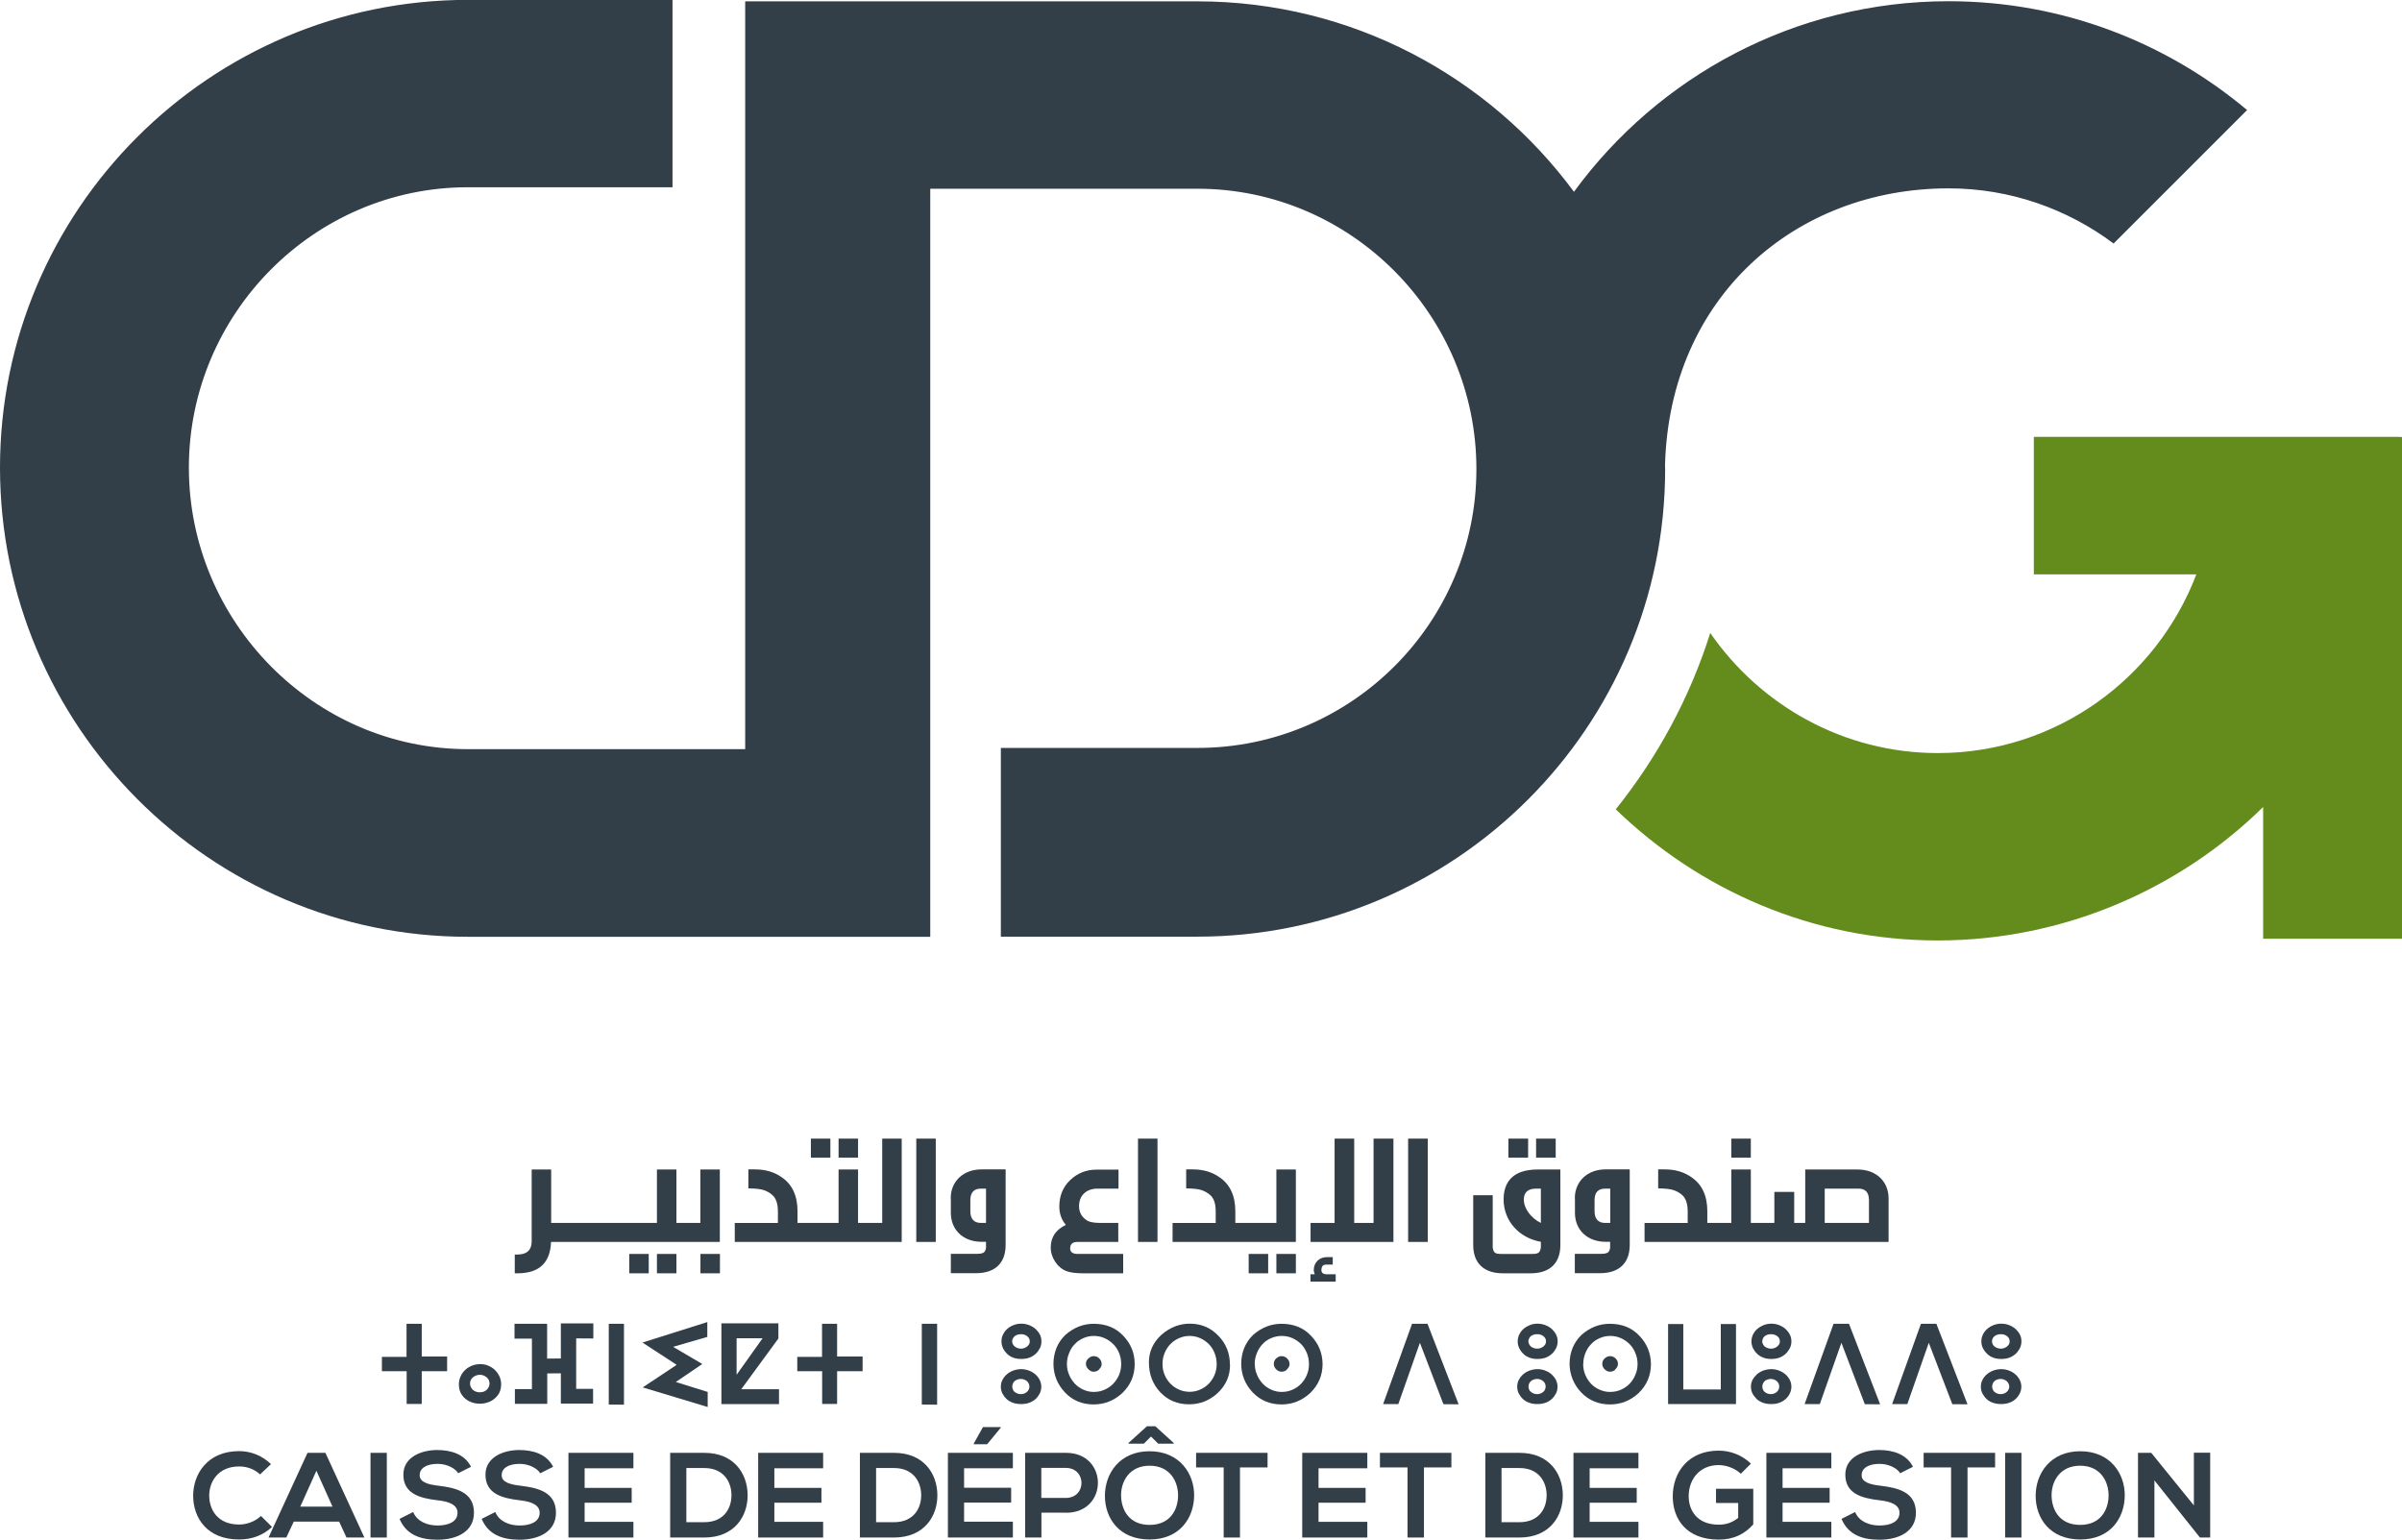 <?xml version="1.0" encoding="UTF-8"?>
<svg id="Calque_2" xmlns="http://www.w3.org/2000/svg" viewBox="0 0 195.98 125.64">
  <defs>
    <style>
      .cls-1 {
        fill: #638c1c;
      }

      .cls-2 {
        fill: #323e48;
      }
    </style>
  </defs>
  <g id="Calque_1-2" data-name="Calque_1">
    <g>
      <path class="cls-2" d="M22.2,124.59c-.73.7-1.67,1.03-2.69,1.03-2.63,0-3.74-1.77-3.75-3.56,0-1.81,1.19-3.65,3.75-3.65.96,0,1.87.36,2.6,1.06l-.89.84c-.47-.44-1.09-.65-1.71-.65-1.71,0-2.45,1.25-2.44,2.4.01,1.14.69,2.34,2.44,2.34.62,0,1.32-.25,1.78-.7l.91.9Z"/>
      <path class="cls-2" d="M27.67,124.16h-3.7l-.61,1.3h-1.45l3.18-6.91h1.46l3.18,6.91h-1.46l-.6-1.3ZM25.82,120l-1.32,2.94h2.63l-1.32-2.94Z"/>
      <rect class="cls-2" x="30.23" y="118.55" width="1.33" height="6.91"/>
      <path class="cls-2" d="M37.39,120.22c-.24-.4-.91-.77-1.68-.77-.99,0-1.47.4-1.47.92,0,.6.73.77,1.58.87,1.48.18,2.85.56,2.85,2.2,0,1.54-1.4,2.2-2.98,2.2-1.45,0-2.56-.44-3.09-1.7l1.11-.56c.31.76,1.13,1.1,1.99,1.1s1.63-.29,1.63-1.04c0-.65-.7-.92-1.64-1.02-1.45-.17-2.78-.54-2.78-2.09,0-1.42,1.44-2,2.74-2.01,1.1,0,2.25.31,2.78,1.37l-1.06.53Z"/>
      <path class="cls-2" d="M44.08,120.22c-.24-.4-.91-.77-1.68-.77-.99,0-1.47.4-1.47.92,0,.6.73.77,1.58.87,1.48.18,2.85.56,2.85,2.2,0,1.54-1.4,2.2-2.97,2.2-1.45,0-2.56-.44-3.09-1.7l1.11-.56c.31.76,1.13,1.1,1.99,1.1s1.63-.29,1.63-1.04c0-.65-.7-.92-1.64-1.02-1.45-.17-2.78-.54-2.78-2.09,0-1.42,1.44-2,2.74-2.01,1.1,0,2.25.31,2.78,1.37l-1.06.53Z"/>
      <polygon class="cls-2" points="51.68 125.46 46.38 125.46 46.38 118.55 51.68 118.55 51.68 119.81 47.7 119.81 47.7 121.41 51.54 121.41 51.54 122.62 47.7 122.62 47.7 124.18 51.68 124.18 51.68 125.46"/>
      <path class="cls-2" d="M61,121.95c.03,1.75-1.06,3.51-3.54,3.51h-2.78v-6.91h2.78c2.43,0,3.51,1.69,3.54,3.4M56,124.21h1.46c1.61,0,2.25-1.15,2.22-2.27-.03-1.08-.68-2.15-2.22-2.15h-1.46v4.42Z"/>
      <polygon class="cls-2" points="67.16 125.46 61.86 125.46 61.86 118.55 67.16 118.55 67.16 119.81 63.18 119.81 63.18 121.41 67.02 121.41 67.02 122.62 63.18 122.62 63.18 124.18 67.16 124.18 67.16 125.46"/>
      <path class="cls-2" d="M76.48,121.95c.03,1.75-1.06,3.51-3.54,3.51h-2.78v-6.91h2.78c2.43,0,3.51,1.69,3.54,3.4M71.48,124.21h1.46c1.61,0,2.25-1.15,2.22-2.27-.03-1.08-.68-2.15-2.22-2.15h-1.46v4.42Z"/>
      <path class="cls-2" d="M82.64,125.46h-5.3v-6.91h5.3v1.26h-3.98v1.59h3.84v1.21h-3.84v1.56h3.98v1.28ZM81.66,116.45h-1.46l-.75,1.34v.06h1.09l1.11-1.35v-.05Z"/>
      <path class="cls-2" d="M86.97,123.43h-2v2.03h-1.33v-6.91c1.11,0,2.23,0,3.34,0,3.46,0,3.47,4.89,0,4.89M84.96,122.23h2c1.71,0,1.7-2.45,0-2.45h-2v2.45Z"/>
      <path class="cls-2" d="M97.43,122.05c-.02,1.79-1.15,3.57-3.64,3.57s-3.64-1.75-3.64-3.56,1.19-3.64,3.64-3.64,3.66,1.83,3.64,3.63M91.47,122.08c.03,1.14.66,2.35,2.33,2.35s2.3-1.23,2.32-2.36c.02-1.16-.65-2.47-2.32-2.47s-2.36,1.31-2.33,2.48M93.58,116.38h.68l1.5,1.36v.06h-1.26l-.59-.58-.58.58h-1.25v-.06l1.5-1.36Z"/>
      <polygon class="cls-2" points="99.84 119.74 97.59 119.74 97.59 118.55 103.42 118.55 103.42 119.74 101.17 119.74 101.17 125.46 99.84 125.46 99.84 119.74"/>
      <polygon class="cls-2" points="111.56 125.46 106.25 125.46 106.25 118.55 111.56 118.55 111.56 119.81 107.58 119.81 107.58 121.41 111.42 121.41 111.42 122.62 107.58 122.62 107.58 124.18 111.56 124.18 111.56 125.46"/>
      <polygon class="cls-2" points="114.84 119.74 112.59 119.74 112.59 118.55 118.42 118.55 118.42 119.74 116.18 119.74 116.18 125.46 114.84 125.46 114.84 119.74"/>
      <path class="cls-2" d="M127.51,121.95c.03,1.75-1.06,3.51-3.54,3.51h-2.78v-6.91h2.78c2.43,0,3.51,1.69,3.54,3.4M122.51,124.21h1.46c1.61,0,2.25-1.15,2.22-2.27-.03-1.08-.68-2.15-2.22-2.15h-1.46v4.42Z"/>
      <polygon class="cls-2" points="133.68 125.46 128.38 125.46 128.38 118.55 133.68 118.55 133.68 119.81 129.7 119.81 129.7 121.41 133.54 121.41 133.54 122.62 129.7 122.62 129.7 124.18 133.68 124.18 133.68 125.46"/>
      <path class="cls-2" d="M142.02,120.24c-.48-.44-1.18-.69-1.8-.69-1.52,0-2.44,1.13-2.44,2.55,0,1.13.68,2.31,2.44,2.31.56,0,1.04-.12,1.6-.55v-1.22h-1.81v-1.16h3.04v2.91c-.7.78-1.58,1.24-2.82,1.24-2.66,0-3.75-1.71-3.75-3.52,0-1.95,1.25-3.74,3.75-3.74.95,0,1.9.36,2.63,1.06l-.83.83Z"/>
      <polygon class="cls-2" points="149.42 125.46 144.12 125.46 144.12 118.55 149.42 118.55 149.42 119.81 145.44 119.81 145.44 121.41 149.28 121.41 149.28 122.62 145.44 122.62 145.44 124.18 149.42 124.18 149.42 125.46"/>
      <path class="cls-2" d="M155.04,120.22c-.24-.4-.91-.77-1.68-.77-.99,0-1.47.4-1.47.92,0,.6.73.77,1.58.87,1.48.18,2.85.56,2.85,2.2,0,1.54-1.4,2.2-2.98,2.2-1.45,0-2.56-.44-3.09-1.7l1.11-.56c.31.76,1.13,1.1,1.99,1.1s1.63-.29,1.63-1.04c0-.65-.7-.92-1.64-1.02-1.45-.17-2.78-.54-2.78-2.09,0-1.42,1.44-2,2.74-2.01,1.1,0,2.24.31,2.78,1.37l-1.06.53Z"/>
      <polygon class="cls-2" points="159.19 119.74 156.95 119.74 156.95 118.55 162.78 118.55 162.78 119.74 160.53 119.74 160.53 125.46 159.19 125.46 159.19 119.74"/>
      <rect class="cls-2" x="163.6" y="118.55" width="1.33" height="6.91"/>
      <path class="cls-2" d="M173.36,122.05c-.02,1.79-1.14,3.57-3.63,3.57s-3.64-1.75-3.64-3.56,1.19-3.64,3.64-3.64,3.65,1.83,3.63,3.63M167.39,122.08c.03,1.14.66,2.35,2.33,2.35s2.3-1.23,2.32-2.36c.02-1.16-.65-2.47-2.32-2.47s-2.36,1.31-2.33,2.48"/>
      <polygon class="cls-2" points="179 118.54 180.33 118.54 180.33 125.46 179.5 125.46 179.5 125.47 175.78 120.8 175.78 125.46 174.44 125.46 174.44 118.55 175.52 118.55 179 122.84 179 118.54"/>
      <rect class="cls-2" x="53.6" y="102.32" width="1.59" height="1.58"/>
      <rect class="cls-2" x="51.34" y="102.32" width="1.59" height="1.58"/>
      <path class="cls-2" d="M57.15,99.79h-1.96v-4.36h-1.59v4.36h-8.63v-4.36h-1.59v5.87c0,.7-.39,1.07-1.18,1.07h-.2v1.53h.21c1.46,0,2.67-.56,2.75-2.56h13.77v-5.91h-1.59v4.36Z"/>
      <rect class="cls-2" x="57.15" y="102.32" width="1.59" height="1.58"/>
      <rect class="cls-2" x="66.16" y="92.91" width="1.59" height="1.55"/>
      <rect class="cls-2" x="68.42" y="92.91" width="1.59" height="1.55"/>
      <path class="cls-2" d="M71.97,99.79h-1.96v-4.36h-1.59v4.36h-3.35v-.95c0-1.28-.44-2.21-1.31-2.79-.6-.42-1.32-.63-2.18-.63h-.52v1.55c.57.01.98.05,1.22.13.26.08.48.2.7.38.33.27.49.73.49,1.37v.94h-3.52v1.55h13.62v-8.43h-1.59v6.88Z"/>
      <rect class="cls-2" x="74.76" y="92.91" width="1.59" height="8.43"/>
      <path class="cls-2" d="M77.58,97.79v1.17c0,1.42,1.03,2.37,2.51,2.37h.36v.44c0,.13-.04.25-.09.33-.08.14-.28.21-.59.21h-2.19v1.58h2.04c1.57,0,2.43-.82,2.43-2.31v-6.16h-1.97c-1.48,0-2.51.97-2.51,2.36M80.45,99.79h-.41c-.58,0-.87-.33-.87-.96v-.89c0-.64.29-.95.87-.95h.41v2.8Z"/>
      <path class="cls-2" d="M87.32,101.84c0-.33.2-.5.6-.5h3.32v-1.55h-1.47c-.55,0-.94-.08-1.15-.25-.39-.27-.58-.65-.58-1.12,0-.87.59-1.43,1.51-1.43h1.71v-1.55h-1.78c-.87,0-1.59.3-2.18.87-.59.57-.87,1.29-.87,2.15,0,.55.17,1.06.53,1.49-.83.4-1.23,1.02-1.23,1.85s.56,1.67,1.31,1.93c.32.12.78.17,1.34.17h3.26v-1.58h-3.73c-.4,0-.6-.16-.6-.48"/>
      <rect class="cls-2" x="92.85" y="92.91" width="1.59" height="8.43"/>
      <path class="cls-2" d="M104.14,99.79h-3.35v-.95c0-1.28-.44-2.21-1.31-2.79-.6-.42-1.32-.63-2.18-.63h-.52v1.55c.57.01.98.05,1.22.13.25.08.48.2.7.38.34.27.49.73.49,1.37v.94h-3.52v1.55h10.06v-5.91h-1.59v4.36Z"/>
      <rect class="cls-2" x="104.14" y="102.32" width="1.59" height="1.58"/>
      <rect class="cls-2" x="101.88" y="102.32" width="1.59" height="1.58"/>
      <polygon class="cls-2" points="112.07 99.79 110.49 99.79 110.49 92.91 108.89 92.91 108.89 99.79 106.93 99.79 106.93 101.34 113.69 101.34 113.69 92.91 112.07 92.91 112.07 99.79"/>
      <path class="cls-2" d="M107.82,103.61c0-.28.13-.42.37-.42h.55v-.61h-.48c-.62,0-1.07.44-1.07,1.06,0,.1.04.22.08.34h-.35v.6h2.06v-.6h-.74c-.28,0-.43-.12-.43-.37"/>
      <rect class="cls-2" x="114.89" y="92.91" width="1.6" height="8.43"/>
      <rect class="cls-2" x="123.07" y="92.91" width="1.61" height="1.55"/>
      <rect class="cls-2" x="125.33" y="92.91" width="1.6" height="1.55"/>
      <path class="cls-2" d="M122.68,97.87c0,1.76,1.27,3.15,3.04,3.46v.45c-.07.44-.2.54-.7.54h-2.54c-.49,0-.63-.09-.69-.54v-4.25h-1.59v4.06c0,1.49.87,2.31,2.43,2.31h2.25c1.57,0,2.43-.82,2.43-2.31v-6.16h-1.86c-2.03,0-2.77,1.04-2.77,2.44M125.72,99.79c-.79-.38-1.39-1.17-1.39-1.9,0-.6.33-.9,1.02-.9h.37v2.8Z"/>
      <path class="cls-2" d="M128.5,97.79v1.17c0,1.42,1.03,2.37,2.51,2.37h.36v.44c0,.13-.04.25-.09.33-.08.14-.28.21-.59.21h-2.2v1.58h2.05c1.56,0,2.43-.82,2.43-2.31v-6.16h-1.97c-1.48,0-2.51.97-2.51,2.36M131.38,99.79h-.41c-.57,0-.87-.33-.87-.96v-.89c0-.64.29-.95.87-.95h.41v2.8Z"/>
      <rect class="cls-2" x="141.26" y="92.91" width="1.59" height="1.55"/>
      <path class="cls-2" d="M151.57,95.43h-4.28v4.36h-.9v-2.53h-1.62v2.53h-1.92v-4.36h-1.59v4.36h-1.96v-.95c0-1.28-.44-2.21-1.31-2.79-.6-.42-1.32-.63-2.18-.63h-.52v1.55c.58.01.98.05,1.22.13.25.08.48.2.7.38.33.27.49.73.49,1.37v.94h-3.52v1.55h19.91v-3.55c0-1.39-1.02-2.36-2.52-2.36M152.49,99.79h-3.61v-2.8h2.74c.59,0,.87.31.87.95v1.85Z"/>
      <polygon class="cls-2" points="36.48 111.89 34.41 111.89 34.41 114.56 33.18 114.56 33.18 111.89 31.16 111.89 31.16 110.72 33.17 110.72 33.17 108.02 34.41 108.02 34.41 110.69 36.48 110.69 36.48 111.89"/>
      <path class="cls-2" d="M37.44,112.95c0-.23.05-.44.14-.64.09-.2.21-.37.37-.52.15-.15.34-.26.55-.35.21-.08.43-.13.67-.13s.47.04.67.13c.21.09.39.2.54.35.15.15.28.32.37.52.09.2.14.41.14.64,0,.35-.09.65-.26.88-.18.24-.39.41-.64.53-.26.12-.53.18-.84.18s-.57-.06-.83-.18c-.25-.12-.47-.29-.63-.53-.17-.23-.25-.53-.25-.88M38.35,112.9c0,.09.02.18.06.27.04.09.1.17.17.24.07.06.16.11.26.15.1.04.2.05.31.05.11,0,.22-.02.31-.05.1-.04.18-.09.25-.15.07-.07.13-.15.17-.24.04-.09.06-.18.06-.27,0-.1-.02-.2-.06-.29-.04-.09-.1-.16-.17-.22-.07-.06-.16-.11-.25-.15-.09-.04-.2-.06-.31-.06-.1,0-.21.02-.31.06-.1.04-.19.09-.26.15-.07.06-.13.14-.17.22-.04.09-.06.18-.06.29"/>
      <polygon class="cls-2" points="44.65 112.07 44.65 114.55 42.01 114.55 42.01 113.35 43.4 113.35 43.4 109.23 41.98 109.23 41.98 108.02 44.64 108.02 44.64 110.86 45.76 110.85 45.76 107.99 48.41 107.99 48.41 109.22 47.01 109.21 47.01 113.33 48.39 113.33 48.39 114.53 45.76 114.53 45.76 112.06 44.65 112.07"/>
      <polygon class="cls-2" points="50.91 114.62 49.67 114.61 49.67 108.02 50.91 108.02 50.91 114.62"/>
      <polygon class="cls-2" points="57.74 114.81 52.44 113.21 55.21 111.37 52.42 109.55 57.71 107.88 57.71 109.09 54.92 109.9 57.3 111.3 55.14 112.77 57.74 113.58 57.74 114.81"/>
      <path class="cls-2" d="M63.58,114.57h-4.72v-6.59h4.65v1.24l-3.03,4.14h3.08v1.21ZM62.22,109.2h-2.12v2.98l2.12-2.98Z"/>
      <polygon class="cls-2" points="70.38 111.89 68.3 111.89 68.3 114.56 67.08 114.56 67.08 111.89 65.05 111.89 65.05 110.72 67.07 110.72 67.07 108.02 68.3 108.02 68.3 110.69 70.38 110.69 70.38 111.89"/>
      <polygon class="cls-2" points="76.46 114.62 75.21 114.61 75.21 108.02 76.46 108.02 76.46 114.62"/>
      <path class="cls-2" d="M81.66,113.15c0-.2.04-.38.13-.55.09-.17.2-.32.35-.45.14-.13.32-.23.52-.31.2-.07.42-.12.65-.12s.44.04.65.12c.2.08.37.18.52.31.15.13.26.28.35.45.08.18.13.36.13.55s-.04.38-.13.56c-.09.17-.2.33-.35.46-.15.13-.32.23-.52.3-.2.07-.42.1-.65.1s-.45-.03-.65-.1c-.2-.07-.38-.17-.52-.3-.15-.14-.26-.29-.35-.46-.09-.17-.13-.36-.13-.56M81.71,109.46c0-.2.04-.39.13-.57.09-.18.2-.33.34-.45.14-.13.31-.23.51-.31.2-.08.41-.12.63-.12s.45.04.65.12c.2.08.37.18.52.31.14.13.26.28.35.45.09.18.13.36.13.57s-.04.38-.13.56c-.09.17-.2.33-.35.46-.14.13-.32.24-.52.31-.2.07-.42.1-.65.1s-.44-.03-.63-.1c-.2-.07-.37-.17-.51-.31-.14-.13-.26-.29-.34-.46-.08-.18-.13-.36-.13-.56M82.58,109.46c0,.07.02.14.06.22.03.07.08.14.15.19.06.05.14.1.23.13.09.03.19.05.29.05s.19-.02.27-.05c.08-.03.16-.08.23-.13.07-.06.12-.12.16-.19.03-.07.05-.15.05-.22,0-.09-.02-.17-.05-.24-.04-.07-.09-.13-.16-.19-.07-.05-.15-.09-.23-.12-.08-.03-.17-.04-.27-.04s-.2.01-.29.04c-.09.03-.17.07-.23.12-.06.05-.11.12-.15.19-.04.08-.06.15-.06.24M82.59,113.14c0,.08.02.17.05.24.03.08.08.15.14.2.07.05.14.1.23.13.08.03.18.05.28.05s.19-.02.28-.05c.08-.03.16-.08.22-.13.06-.05.11-.12.15-.2.04-.08.05-.16.05-.24s-.02-.16-.05-.24c-.04-.08-.09-.14-.15-.2-.07-.05-.14-.1-.22-.13-.09-.03-.18-.05-.28-.05s-.19.02-.28.05c-.08.03-.16.07-.23.13-.06.06-.11.12-.14.2-.03.08-.05.15-.05.24"/>
      <path class="cls-2" d="M92.58,111.3c0,.94-.34,1.73-1.02,2.38-.67.61-1.44.92-2.33.92-.94,0-1.73-.33-2.34-.98-.62-.66-.93-1.43-.94-2.33.01-.96.34-1.75.98-2.37.69-.6,1.46-.9,2.3-.9,1,0,1.8.32,2.42.98.62.65.93,1.42.93,2.3M87.05,111.3c0,.31.06.61.18.88.11.28.27.51.47.73.2.21.43.37.7.49.27.12.55.18.83.18.33,0,.62-.06.89-.18.27-.12.51-.28.71-.49.2-.21.36-.45.48-.73.11-.27.17-.57.17-.88s-.06-.61-.17-.89c-.12-.28-.27-.53-.48-.73-.2-.2-.44-.37-.71-.49-.27-.12-.56-.18-.88-.18-.29,0-.58.06-.85.18-.27.12-.51.28-.7.49-.2.2-.35.44-.46.73-.12.28-.18.58-.18.89M89.89,111.29c0,.16-.07.31-.21.44-.05.08-.12.12-.19.15-.08.03-.16.05-.26.05-.16,0-.3-.07-.43-.2-.13-.13-.2-.28-.2-.44,0-.17.06-.32.2-.44.13-.12.27-.19.43-.19.18,0,.34.06.46.19.13.13.19.27.19.44"/>
      <path class="cls-2" d="M100.36,111.37c0,.89-.33,1.66-1.01,2.3-.66.61-1.44.92-2.33.92-.95,0-1.73-.33-2.35-.98-.62-.66-.93-1.47-.93-2.44,0-.88.34-1.63,1.03-2.26.69-.6,1.46-.9,2.31-.9.91,0,1.69.32,2.32.98.64.65.95,1.45.95,2.38M94.85,111.3c0,.31.05.6.17.88.11.28.27.51.47.72.2.21.43.37.71.49.27.12.56.18.86.18s.59-.06.86-.18c.27-.12.51-.28.71-.49.2-.21.36-.45.47-.72.12-.28.17-.57.17-.88s-.06-.61-.17-.89c-.11-.28-.27-.53-.47-.73-.2-.2-.44-.37-.71-.49-.27-.12-.56-.18-.86-.18s-.59.06-.86.18c-.27.12-.51.28-.71.49-.2.2-.35.44-.47.73-.12.28-.17.58-.17.89"/>
      <path class="cls-2" d="M107.91,111.3c0,.94-.35,1.73-1.02,2.38-.67.61-1.44.92-2.33.92-.94,0-1.73-.33-2.35-.98-.62-.66-.93-1.43-.94-2.33.01-.96.34-1.75.98-2.37.69-.6,1.46-.9,2.3-.9,1,0,1.8.32,2.42.98.62.65.93,1.42.94,2.3M102.38,111.3c0,.31.06.61.18.88.11.28.27.51.47.73.2.21.43.37.7.49.27.12.55.18.83.18.33,0,.62-.06.89-.18.27-.12.51-.28.71-.49.2-.21.36-.45.47-.73.12-.27.17-.57.17-.88s-.06-.61-.17-.89c-.12-.28-.27-.53-.47-.73-.2-.2-.44-.37-.71-.49-.27-.12-.56-.18-.88-.18-.29,0-.58.06-.86.18-.28.12-.51.28-.7.49-.19.2-.35.44-.46.73-.12.28-.18.58-.18.89M105.22,111.29c0,.16-.07.31-.21.44-.05.08-.12.12-.19.15-.08.03-.16.05-.26.05-.16,0-.31-.07-.44-.2-.13-.13-.19-.28-.19-.44,0-.17.06-.32.19-.44.13-.12.28-.19.44-.19.18,0,.33.06.46.19.13.13.19.27.19.44"/>
      <polygon class="cls-2" points="119.01 114.59 117.77 114.58 115.85 109.57 114.09 114.57 112.85 114.57 115.21 108.02 116.47 108.02 119.01 114.59"/>
      <path class="cls-2" d="M123.79,113.15c0-.2.04-.38.13-.55.09-.17.2-.32.35-.45.14-.13.32-.23.52-.31.2-.07.42-.12.64-.12s.45.04.65.12c.2.08.37.18.52.31.14.13.26.28.35.45.08.18.13.36.13.55s-.04.38-.13.56c-.09.17-.21.33-.35.46-.15.13-.32.23-.52.3-.2.07-.42.1-.65.1s-.45-.03-.64-.1c-.2-.07-.38-.17-.52-.3-.15-.14-.26-.29-.35-.46-.09-.17-.13-.36-.13-.56M123.83,109.46c0-.2.04-.39.13-.57.09-.18.2-.33.34-.45.15-.13.32-.23.51-.31.2-.08.41-.12.63-.12s.44.04.65.12c.2.08.37.18.52.31.14.13.26.28.35.45.09.18.13.36.13.57s-.05.38-.13.56c-.09.17-.2.33-.35.46-.15.13-.32.24-.52.31-.2.07-.42.1-.65.1s-.44-.03-.63-.1c-.2-.07-.37-.17-.51-.31-.14-.13-.26-.29-.34-.46-.09-.18-.13-.36-.13-.56M124.7,109.46c0,.07.02.14.06.22.03.07.08.14.14.19.06.05.14.1.23.13.09.03.19.05.29.05s.19-.02.28-.05c.08-.03.16-.08.23-.13.07-.06.12-.12.16-.19.03-.07.05-.15.05-.22,0-.09-.02-.17-.05-.24-.04-.07-.09-.13-.16-.19-.07-.05-.14-.09-.23-.12-.08-.03-.18-.04-.28-.04s-.19.01-.29.04c-.09.03-.16.07-.23.12-.06.05-.11.12-.14.19-.04.08-.06.15-.06.24M124.71,113.14c0,.08.02.17.05.24.03.08.08.15.15.2.06.05.14.1.22.13.09.03.18.05.28.05s.19-.02.28-.05c.08-.03.16-.08.22-.13.07-.05.12-.12.15-.2.03-.08.05-.16.05-.24s-.02-.16-.05-.24c-.04-.08-.09-.14-.15-.2-.06-.05-.14-.1-.22-.13-.08-.03-.18-.05-.28-.05s-.19.02-.28.05c-.09.03-.16.07-.22.13-.07.06-.11.12-.15.2-.03.08-.05.15-.05.24"/>
      <path class="cls-2" d="M134.7,111.3c0,.94-.34,1.73-1.01,2.38-.67.61-1.44.92-2.33.92-.94,0-1.73-.33-2.35-.98-.62-.66-.93-1.43-.95-2.33.01-.96.34-1.75.98-2.37.69-.6,1.45-.9,2.3-.9,1,0,1.8.32,2.42.98.62.65.93,1.42.94,2.3M129.17,111.3c0,.31.06.61.17.88.12.28.27.51.47.73.2.21.43.37.71.49.27.12.55.18.84.18.33,0,.62-.06.89-.18.27-.12.51-.28.71-.49.2-.21.36-.45.47-.73.12-.27.18-.57.18-.88s-.06-.61-.18-.89c-.11-.28-.27-.53-.47-.73-.2-.2-.44-.37-.71-.49-.27-.12-.56-.18-.88-.18-.29,0-.58.06-.85.18-.28.12-.51.28-.7.49-.2.2-.35.44-.47.73-.11.28-.17.58-.17.89M132.01,111.29c0,.16-.07.31-.21.44-.05.08-.11.12-.19.15-.07.03-.16.05-.25.05-.16,0-.31-.07-.44-.2-.13-.13-.19-.28-.19-.44,0-.17.06-.32.19-.44.13-.12.27-.19.44-.19.18,0,.33.06.46.19.13.13.19.27.19.44"/>
      <polygon class="cls-2" points="140.4 113.38 140.4 108.04 141.64 108.04 141.64 114.57 136.1 114.57 136.1 108.04 137.34 108.04 137.34 113.38 140.4 113.38"/>
      <path class="cls-2" d="M142.86,113.15c0-.2.04-.38.13-.55.09-.17.21-.32.35-.45.14-.13.32-.23.52-.31.2-.07.42-.12.65-.12s.45.04.65.12c.2.08.37.18.52.31.15.13.26.28.35.45.09.18.13.36.13.55s-.04.38-.13.56c-.08.17-.2.33-.35.46-.15.13-.32.23-.52.3-.2.07-.42.1-.65.1s-.44-.03-.65-.1c-.2-.07-.38-.17-.52-.3-.14-.14-.26-.29-.35-.46-.09-.17-.13-.36-.13-.56M142.9,109.46c0-.2.05-.39.13-.57.09-.18.2-.33.35-.45.14-.13.32-.23.51-.31.2-.08.41-.12.63-.12s.45.04.64.12c.2.08.38.18.52.31.14.13.26.28.35.45.09.18.13.36.13.57s-.04.38-.13.56c-.09.17-.21.33-.35.46-.14.13-.32.24-.52.31-.2.07-.41.1-.64.1s-.44-.03-.63-.1c-.19-.07-.37-.17-.51-.31-.15-.13-.26-.29-.35-.46-.08-.18-.13-.36-.13-.56M143.78,109.46c0,.07.02.14.06.22.03.07.08.14.14.19.06.05.14.1.23.13.09.03.19.05.29.05s.19-.02.28-.05c.09-.03.16-.08.23-.13.07-.06.12-.12.16-.19.03-.07.05-.15.05-.22,0-.09-.02-.17-.05-.24-.03-.07-.09-.13-.16-.19-.07-.05-.15-.09-.23-.12-.08-.03-.18-.04-.28-.04s-.2.01-.29.04c-.09.03-.17.07-.23.12-.06.05-.11.12-.14.19-.03.08-.06.15-.06.24M143.79,113.14c0,.08.01.17.05.24.03.08.08.15.14.2.07.05.14.1.22.13.09.03.18.05.28.05s.19-.02.27-.05c.09-.03.16-.08.22-.13.06-.05.11-.12.15-.2.03-.08.05-.16.05-.24s-.02-.16-.05-.24c-.04-.08-.09-.14-.15-.2-.07-.05-.14-.1-.22-.13-.08-.03-.17-.05-.27-.05s-.19.02-.28.05c-.09.03-.16.07-.22.13-.06.06-.11.12-.14.2-.03.08-.05.15-.05.24"/>
      <polygon class="cls-2" points="153.4 114.59 152.15 114.58 150.24 109.57 148.48 114.57 147.24 114.57 149.6 108.02 150.86 108.02 153.4 114.59"/>
      <polygon class="cls-2" points="160.53 114.59 159.29 114.58 157.37 109.57 155.62 114.57 154.38 114.57 156.73 108.02 157.99 108.02 160.53 114.59"/>
      <path class="cls-2" d="M161.62,113.15c0-.2.04-.38.13-.55.08-.17.2-.32.35-.45.15-.13.32-.23.52-.31.2-.07.42-.12.65-.12s.45.04.65.12c.2.08.38.18.52.31.15.13.26.28.35.45.09.18.13.36.13.55s-.04.38-.13.56c-.09.17-.2.33-.35.46-.14.13-.32.23-.52.3-.2.07-.42.1-.65.1s-.44-.03-.65-.1c-.21-.07-.38-.17-.52-.3-.15-.14-.26-.29-.35-.46-.09-.17-.13-.36-.13-.56M161.66,109.46c0-.2.04-.39.13-.57.09-.18.2-.33.35-.45.14-.13.31-.23.51-.31.2-.08.41-.12.63-.12s.45.04.65.12c.2.08.37.18.52.31.14.13.26.28.35.45.09.18.13.36.13.57s-.05.38-.13.56c-.09.17-.21.33-.35.46-.15.13-.32.24-.52.31-.2.07-.42.1-.65.1s-.43-.03-.63-.1c-.2-.07-.37-.17-.51-.31-.14-.13-.26-.29-.35-.46-.09-.18-.13-.36-.13-.56M162.53,109.46c0,.07.02.14.05.22.03.07.08.14.15.19.06.05.14.1.23.13.09.03.19.05.29.05s.19-.02.28-.05c.08-.03.16-.08.23-.13.07-.06.12-.12.16-.19.03-.07.05-.15.05-.22,0-.09-.02-.17-.05-.24-.04-.07-.09-.13-.16-.19-.07-.05-.14-.09-.23-.12-.08-.03-.18-.04-.28-.04s-.2.01-.29.04c-.09.03-.16.07-.23.12-.06.05-.11.12-.15.19-.04.08-.05.15-.05.24M162.54,113.14c0,.08.02.17.05.24.03.08.08.15.14.2.07.05.14.1.22.13.09.03.18.05.28.05s.19-.02.28-.05c.08-.03.16-.08.22-.13.06-.05.12-.12.15-.2.04-.08.06-.16.06-.24s-.02-.16-.06-.24c-.04-.08-.09-.14-.15-.2-.06-.05-.14-.1-.22-.13-.09-.03-.18-.05-.28-.05s-.19.02-.28.05c-.09.03-.16.07-.22.13-.06.06-.11.12-.14.2-.03.08-.05.15-.05.24"/>
      <path class="cls-2" d="M60.8.11v61.02h-22.63c-12.55,0-22.76-10.42-22.76-22.97s10.21-22.88,22.76-22.88h16.7s0-15.29,0-15.29h-16.7C17.12,0,0,17.12,0,38.16s17.12,38.28,38.16,38.28h37.74V15.4h21.8c12.55,0,22.76,10.32,22.76,22.87s-10.21,22.76-22.76,22.76h-16.04v15.4h16.04c21.03,0,38.15-17.1,38.16-38.14h0c0-.1-.01-.2-.01-.3,0-.01,0-.02,0-.04.37-13.76,10.67-22.58,23.13-22.58,5.05,0,9.71,1.69,13.47,4.5l10.89-10.89C176.75,3.45,168.26.1,158.99.1c-12.54,0-23.68,6.13-30.57,15.55C121.46,6.23,110.28.11,97.7.11h-36.91Z"/>
      <path class="cls-1" d="M195.78,35.65h-29.84v11.22h13.26c-3.24,8.51-11.46,14.58-21.09,14.58-7.7,0-14.49-3.9-18.57-9.8-1.67,5.3-4.32,10.16-7.71,14.39,6.82,6.6,16.06,10.7,26.28,10.7s19.7-4.16,26.54-10.89v10.75h11.34v-40.94h-.2Z"/>
    </g>
  </g>
</svg>